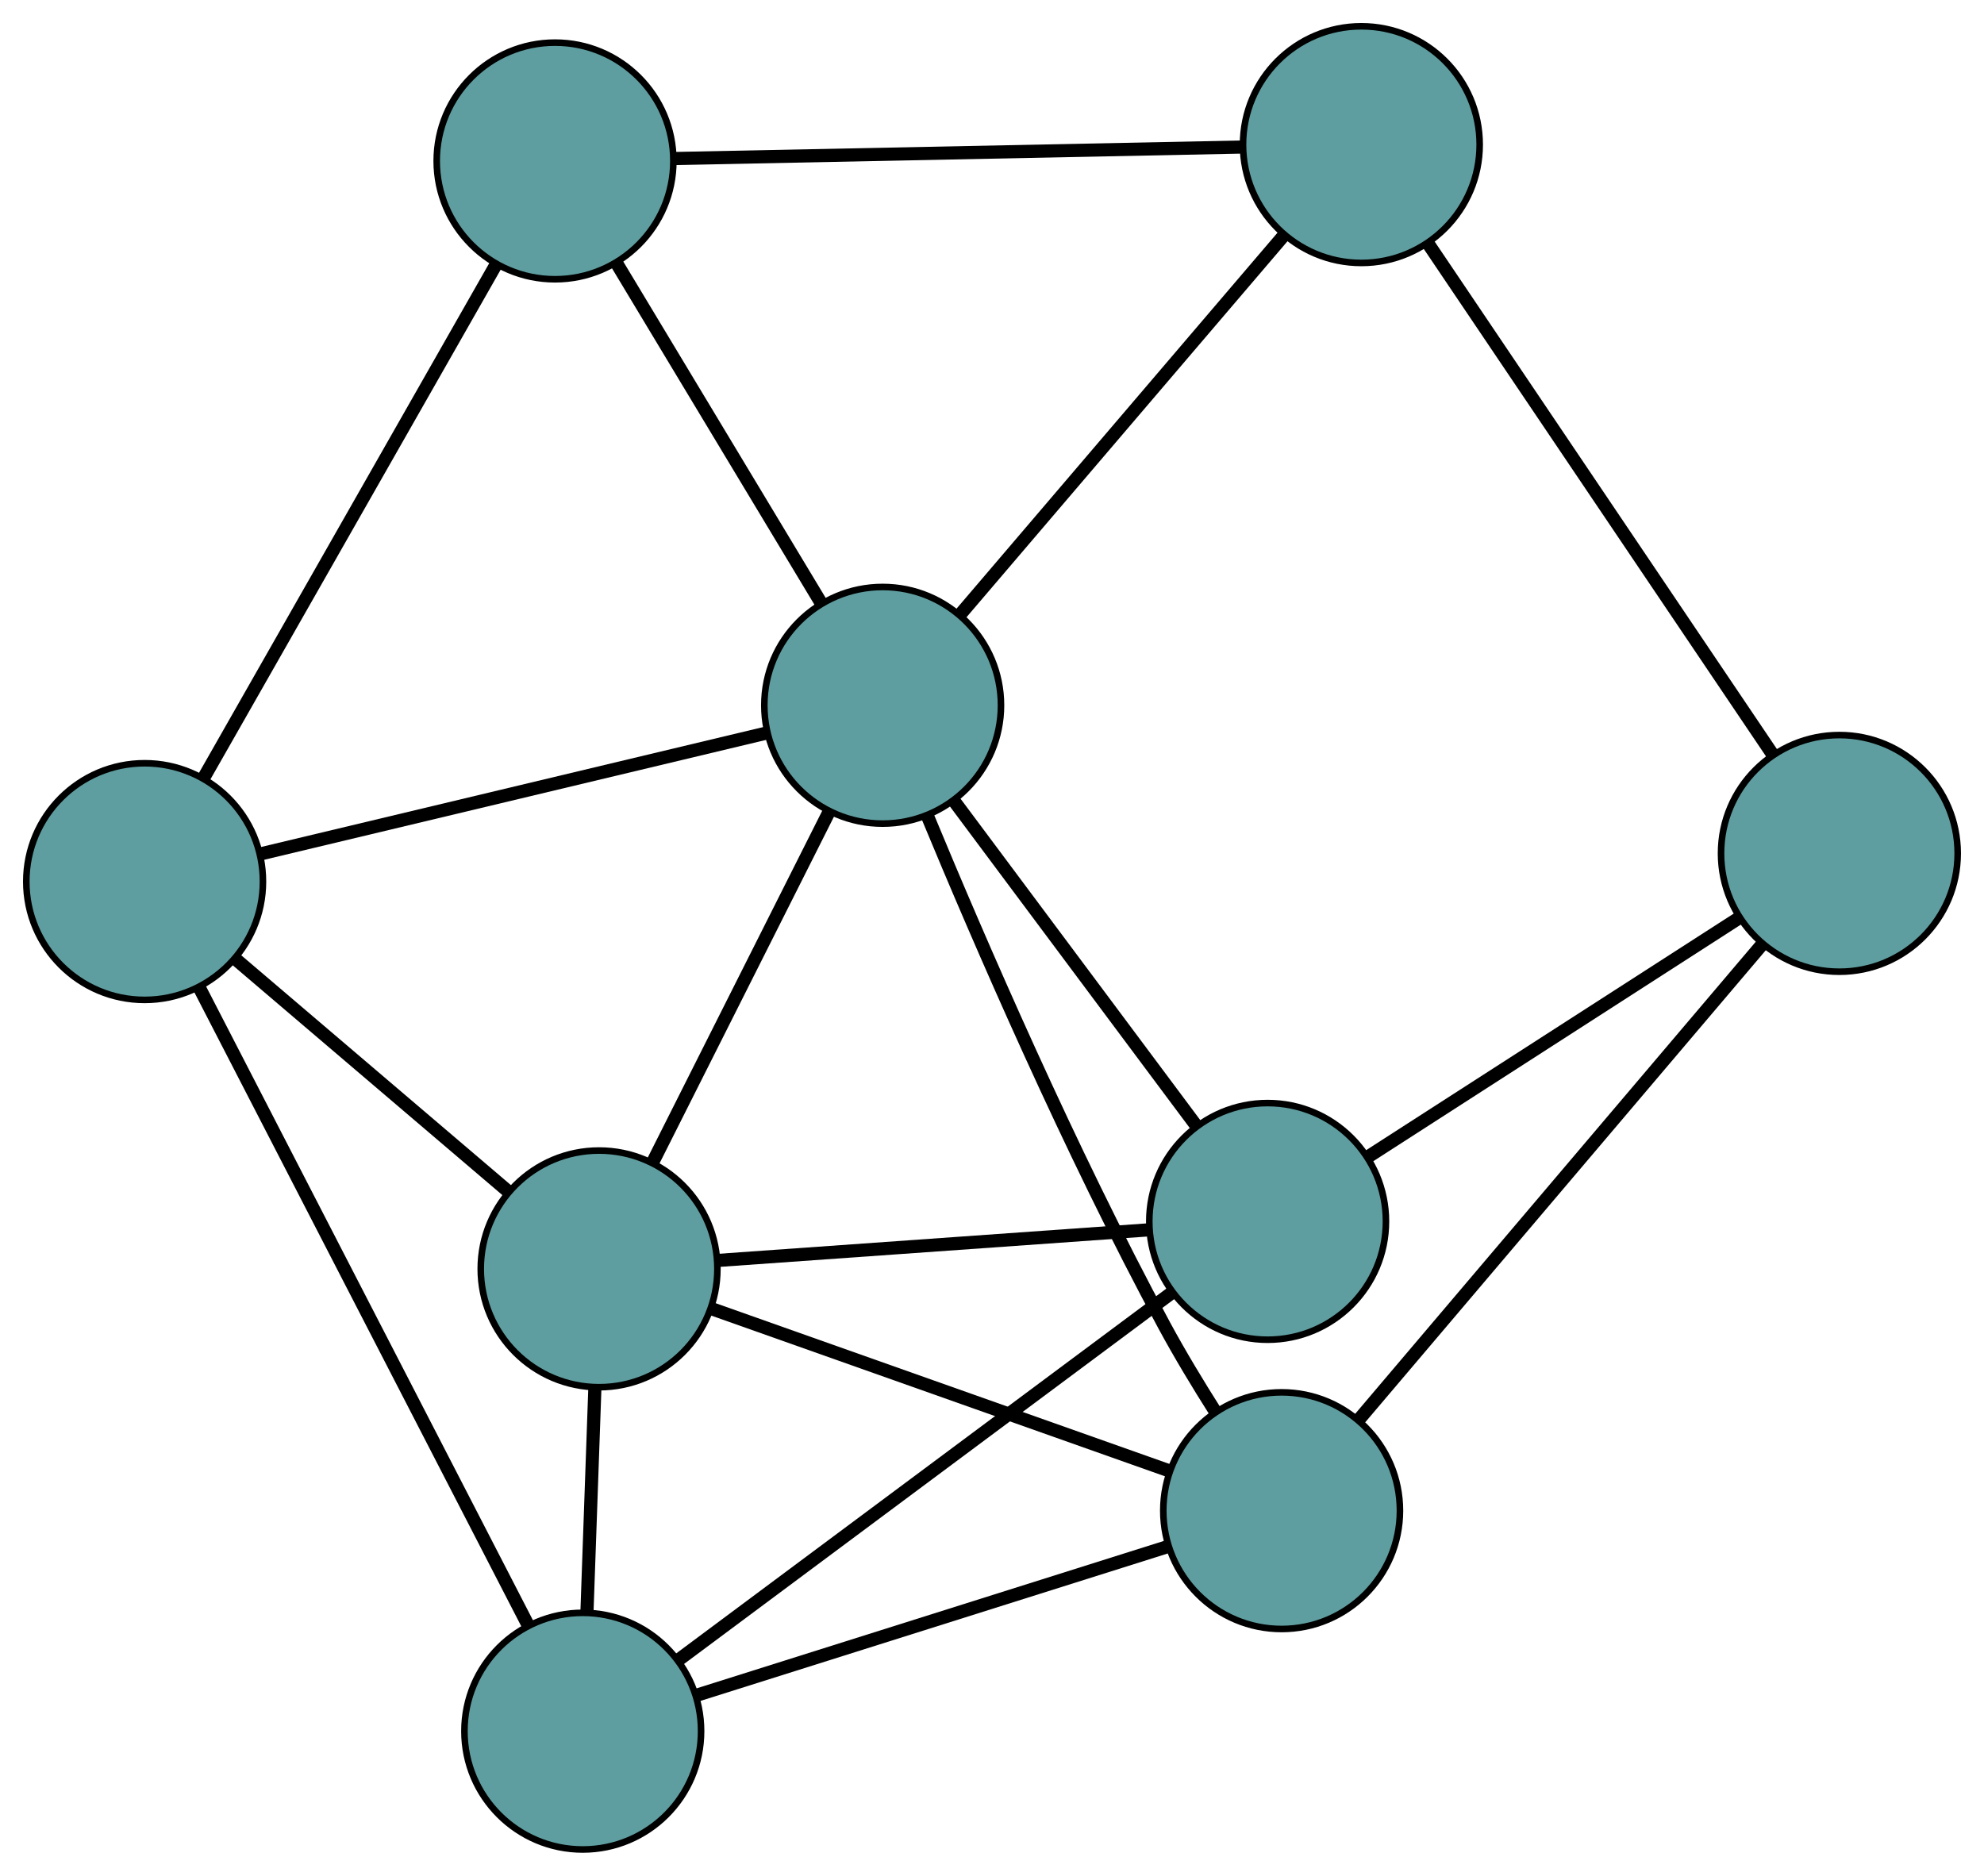 <?xml version="1.0" encoding="UTF-8" standalone="no"?>
<!DOCTYPE svg PUBLIC "-//W3C//DTD SVG 1.1//EN"
 "http://www.w3.org/Graphics/SVG/1.1/DTD/svg11.dtd">
<!-- Generated by graphviz version 2.36.0 (20140111.2315)
 -->
<!-- Title: G Pages: 1 -->
<svg width="100%" height="100%"
 viewBox="0.00 0.00 301.80 285.35" xmlns="http://www.w3.org/2000/svg" xmlns:xlink="http://www.w3.org/1999/xlink">
<g id="graph0" class="graph" transform="scale(1 1) rotate(0) translate(4 281.349)">
<title>G</title>
<!-- 0 -->
<g id="node1" class="node"><title>0</title>
<ellipse fill="cadetblue" stroke="black" cx="18" cy="-147.242" rx="18" ry="18"/>
</g>
<!-- 4 -->
<g id="node5" class="node"><title>4</title>
<ellipse fill="cadetblue" stroke="black" cx="80.43" cy="-256.866" rx="18" ry="18"/>
</g>
<!-- 0&#45;&#45;4 -->
<g id="edge1" class="edge"><title>0&#45;&#45;4</title>
<path fill="none" stroke="black" stroke-width="2" d="M26.945,-162.948C38.813,-183.788 59.642,-220.364 71.502,-241.189"/>
</g>
<!-- 5 -->
<g id="node6" class="node"><title>5</title>
<ellipse fill="cadetblue" stroke="black" cx="87.129" cy="-88.325" rx="18" ry="18"/>
</g>
<!-- 0&#45;&#45;5 -->
<g id="edge2" class="edge"><title>0&#45;&#45;5</title>
<path fill="none" stroke="black" stroke-width="2" d="M31.989,-135.319C43.983,-125.097 61.173,-110.447 73.161,-100.23"/>
</g>
<!-- 7 -->
<g id="node8" class="node"><title>7</title>
<ellipse fill="cadetblue" stroke="black" cx="84.647" cy="-18" rx="18" ry="18"/>
</g>
<!-- 0&#45;&#45;7 -->
<g id="edge3" class="edge"><title>0&#45;&#45;7</title>
<path fill="none" stroke="black" stroke-width="2" d="M26.306,-131.134C39.077,-106.368 63.402,-59.198 76.236,-34.31"/>
</g>
<!-- 8 -->
<g id="node9" class="node"><title>8</title>
<ellipse fill="cadetblue" stroke="black" cx="130.267" cy="-174.057" rx="18" ry="18"/>
</g>
<!-- 0&#45;&#45;8 -->
<g id="edge4" class="edge"><title>0&#45;&#45;8</title>
<path fill="none" stroke="black" stroke-width="2" d="M35.542,-151.432C56.51,-156.44 91.401,-164.774 112.478,-169.808"/>
</g>
<!-- 1 -->
<g id="node2" class="node"><title>1</title>
<ellipse fill="cadetblue" stroke="black" cx="203.085" cy="-259.349" rx="18" ry="18"/>
</g>
<!-- 1&#45;&#45;4 -->
<g id="edge5" class="edge"><title>1&#45;&#45;4</title>
<path fill="none" stroke="black" stroke-width="2" d="M184.987,-258.983C161.797,-258.513 121.828,-257.704 98.603,-257.234"/>
</g>
<!-- 6 -->
<g id="node7" class="node"><title>6</title>
<ellipse fill="cadetblue" stroke="black" cx="275.798" cy="-151.529" rx="18" ry="18"/>
</g>
<!-- 1&#45;&#45;6 -->
<g id="edge6" class="edge"><title>1&#45;&#45;6</title>
<path fill="none" stroke="black" stroke-width="2" d="M213.195,-244.357C227.009,-223.874 251.648,-187.339 265.539,-166.741"/>
</g>
<!-- 1&#45;&#45;8 -->
<g id="edge7" class="edge"><title>1&#45;&#45;8</title>
<path fill="none" stroke="black" stroke-width="2" d="M191.385,-245.646C177.877,-229.823 155.777,-203.937 142.179,-188.01"/>
</g>
<!-- 2 -->
<g id="node3" class="node"><title>2</title>
<ellipse fill="cadetblue" stroke="black" cx="190.955" cy="-51.543" rx="18" ry="18"/>
</g>
<!-- 2&#45;&#45;5 -->
<g id="edge8" class="edge"><title>2&#45;&#45;5</title>
<path fill="none" stroke="black" stroke-width="2" d="M173.811,-57.617C154.573,-64.432 123.547,-75.423 104.3,-82.242"/>
</g>
<!-- 2&#45;&#45;6 -->
<g id="edge9" class="edge"><title>2&#45;&#45;6</title>
<path fill="none" stroke="black" stroke-width="2" d="M202.752,-65.445C218.962,-84.548 247.945,-118.704 264.101,-137.744"/>
</g>
<!-- 2&#45;&#45;7 -->
<g id="edge10" class="edge"><title>2&#45;&#45;7</title>
<path fill="none" stroke="black" stroke-width="2" d="M173.401,-46.004C153.585,-39.752 121.554,-29.645 101.875,-23.436"/>
</g>
<!-- 2&#45;&#45;8 -->
<g id="edge11" class="edge"><title>2&#45;&#45;8</title>
<path fill="none" stroke="black" stroke-width="2" d="M180.933,-66.507C178.271,-70.703 175.481,-75.317 173.115,-79.694 158.827,-106.127 144.946,-138.229 137.022,-157.356"/>
</g>
<!-- 3 -->
<g id="node4" class="node"><title>3</title>
<ellipse fill="cadetblue" stroke="black" cx="188.827" cy="-95.547" rx="18" ry="18"/>
</g>
<!-- 3&#45;&#45;5 -->
<g id="edge12" class="edge"><title>3&#45;&#45;5</title>
<path fill="none" stroke="black" stroke-width="2" d="M170.646,-94.256C152.135,-92.941 123.607,-90.915 105.154,-89.605"/>
</g>
<!-- 3&#45;&#45;6 -->
<g id="edge13" class="edge"><title>3&#45;&#45;6</title>
<path fill="none" stroke="black" stroke-width="2" d="M203.976,-105.298C219.842,-115.511 244.621,-131.461 260.531,-141.701"/>
</g>
<!-- 3&#45;&#45;7 -->
<g id="edge14" class="edge"><title>3&#45;&#45;7</title>
<path fill="none" stroke="black" stroke-width="2" d="M174.341,-84.764C154.549,-70.032 119.248,-43.756 99.345,-28.941"/>
</g>
<!-- 3&#45;&#45;8 -->
<g id="edge15" class="edge"><title>3&#45;&#45;8</title>
<path fill="none" stroke="black" stroke-width="2" d="M177.812,-110.314C167.276,-124.439 151.487,-145.608 141.034,-159.621"/>
</g>
<!-- 4&#45;&#45;8 -->
<g id="edge16" class="edge"><title>4&#45;&#45;8</title>
<path fill="none" stroke="black" stroke-width="2" d="M89.804,-241.291C98.714,-226.486 112.039,-204.345 120.935,-189.563"/>
</g>
<!-- 5&#45;&#45;7 -->
<g id="edge17" class="edge"><title>5&#45;&#45;7</title>
<path fill="none" stroke="black" stroke-width="2" d="M86.49,-70.215C86.122,-59.796 85.661,-46.742 85.292,-36.294"/>
</g>
<!-- 5&#45;&#45;8 -->
<g id="edge18" class="edge"><title>5&#45;&#45;8</title>
<path fill="none" stroke="black" stroke-width="2" d="M95.243,-104.45C102.907,-119.681 114.343,-142.41 122.043,-157.712"/>
</g>
</g>
</svg>

